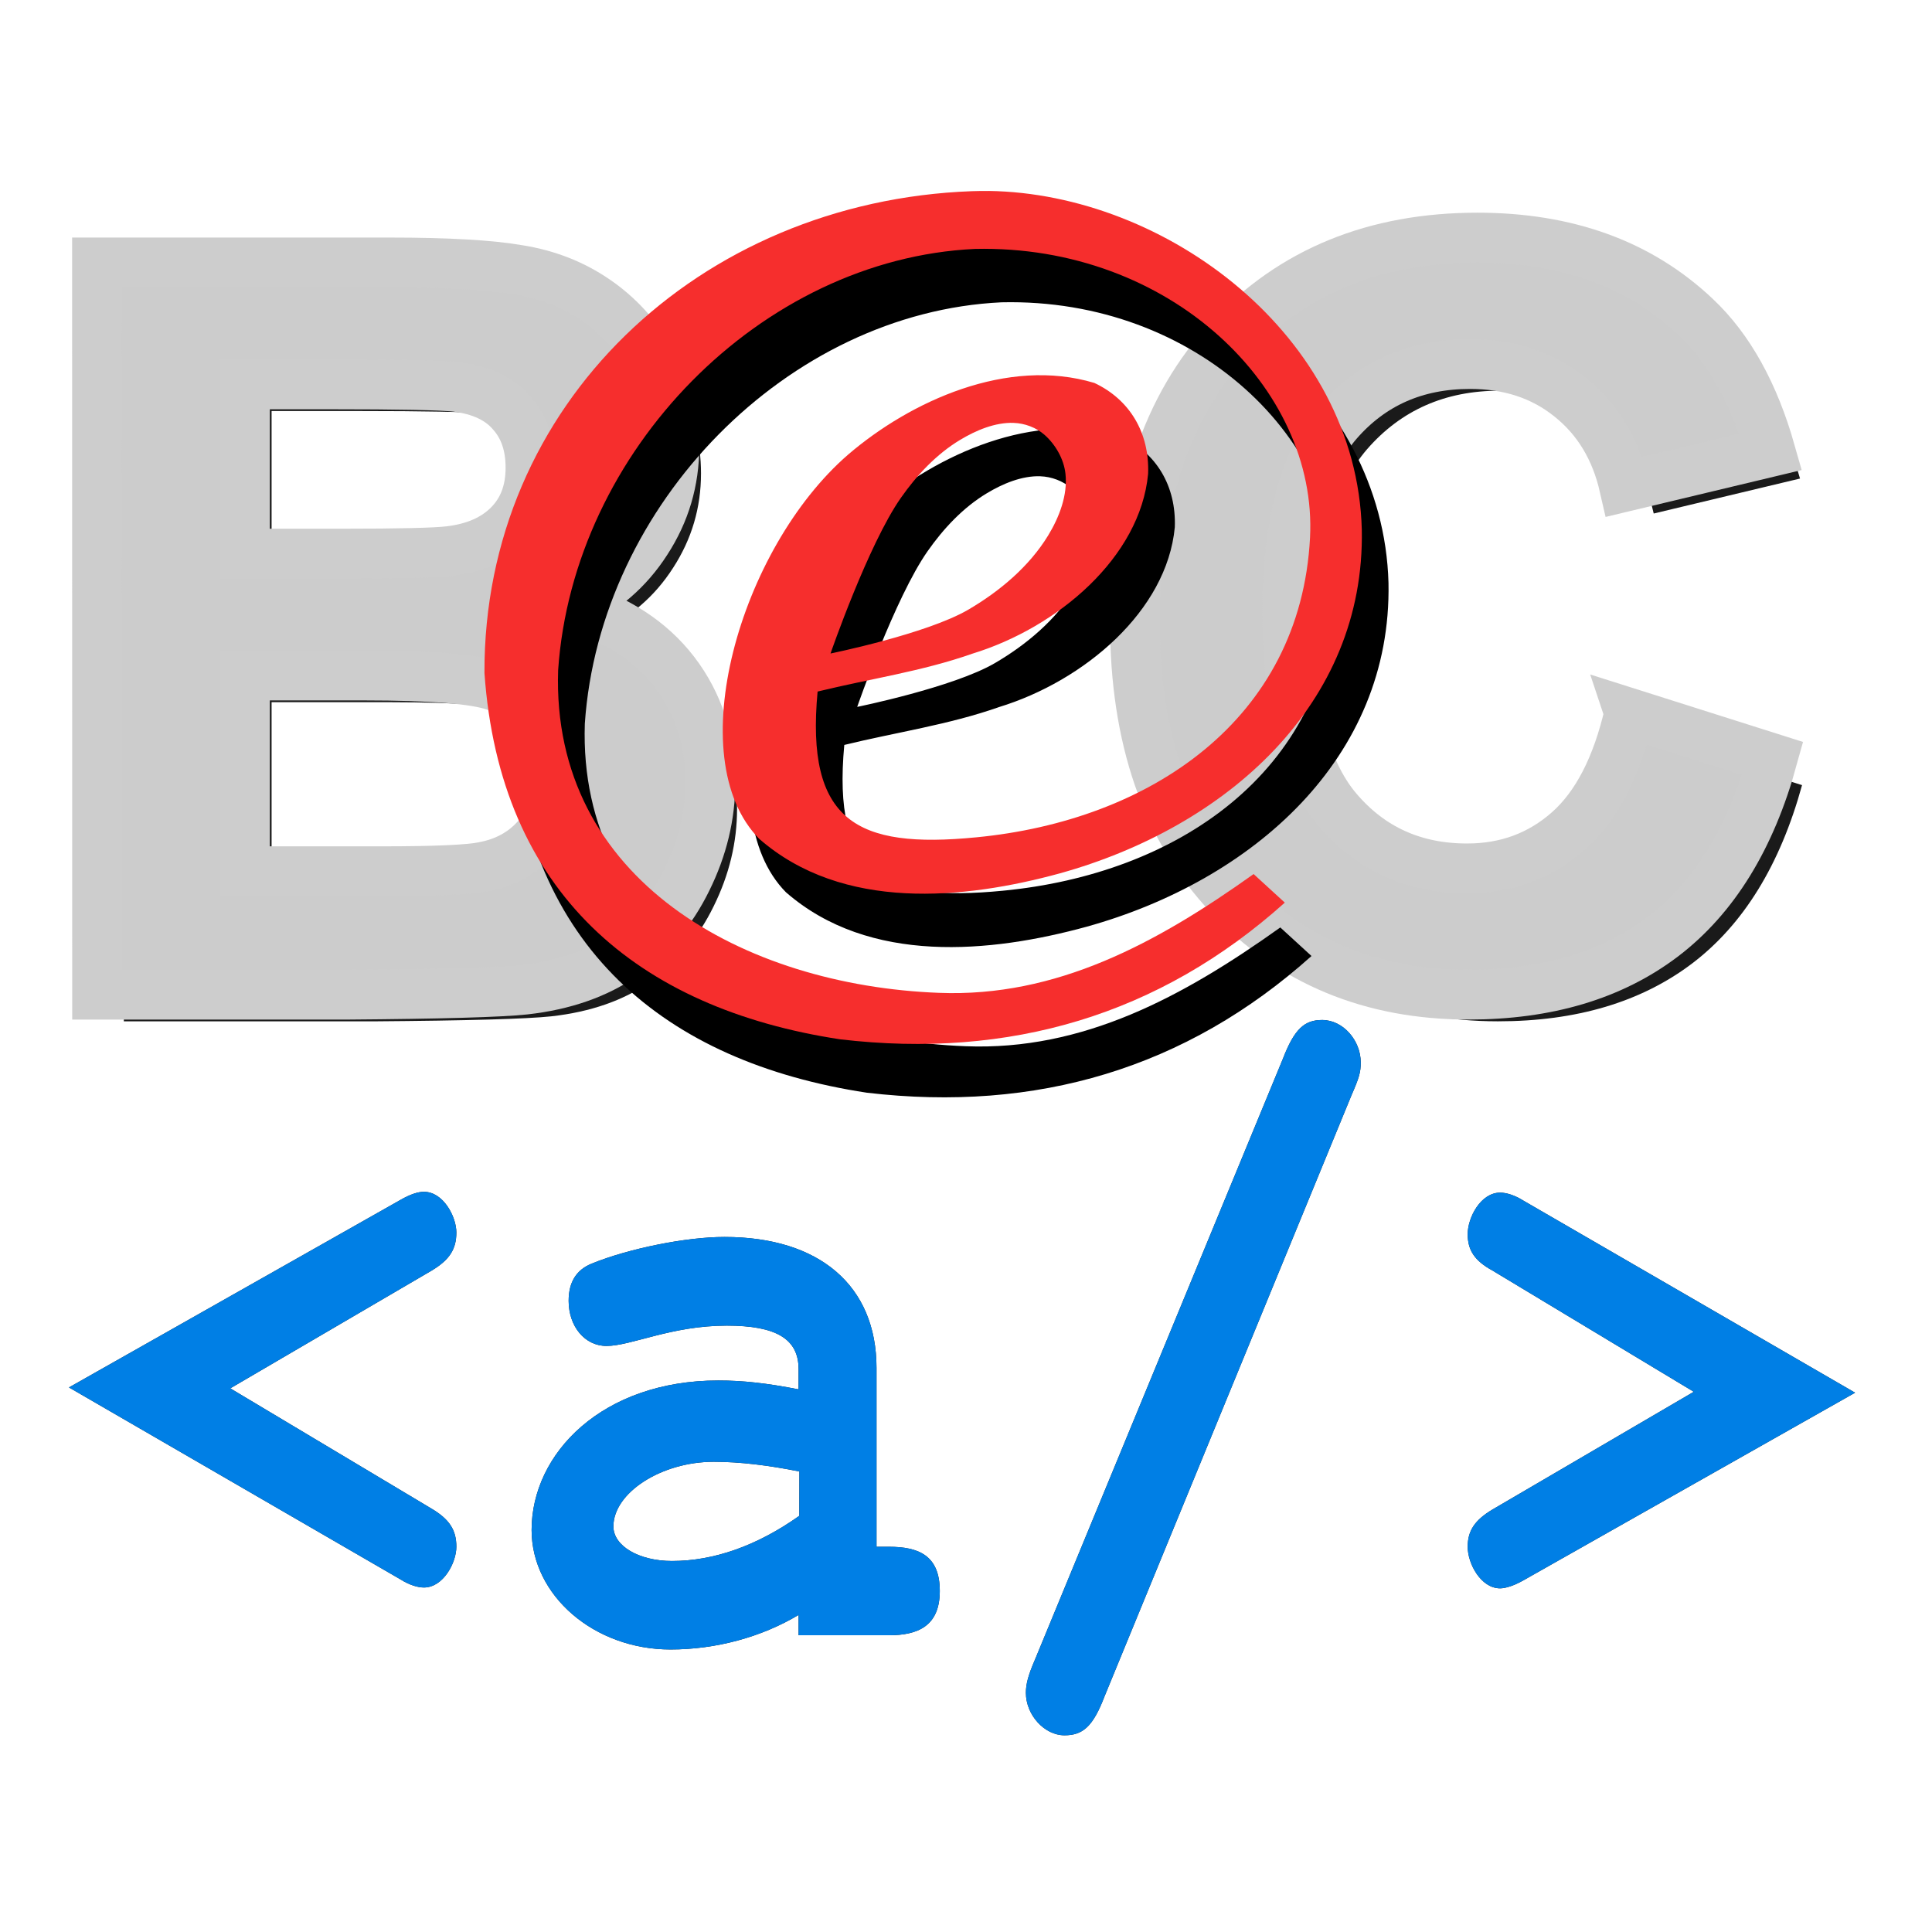 <?xml version="1.0" encoding="UTF-8" standalone="no"?>
<!-- Created with Inkscape (http://www.inkscape.org/) -->

<svg
   xmlns:dc="http://purl.org/dc/elements/1.1/"
   xmlns:cc="http://creativecommons.org/ns#"
   xmlns:rdf="http://www.w3.org/1999/02/22-rdf-syntax-ns#"
   xmlns:svg="http://www.w3.org/2000/svg"
   xmlns="http://www.w3.org/2000/svg"
   xmlns:sodipodi="http://sodipodi.sourceforge.net/DTD/sodipodi-0.dtd"
   xmlns:inkscape="http://www.inkscape.org/namespaces/inkscape"
   width="38.288mm"
   height="38.288mm"
   viewBox="0 0 38.288 38.288"
   version="1.1"
   id="svg8"
   inkscape:version="0.92.1 r15371"
   sodipodi:docname="beclink.svg"
   inkscape:export-filename="/home/rafael/Pictures/beclink/icon-48.png"
   inkscape:export-xdpi="31.842724"
   inkscape:export-ydpi="31.842724">
  <defs
     id="defs2">
    <filter
       inkscape:collect="always"
       style="color-interpolation-filters:sRGB"
       id="filter6003"
       x="-0.171"
       width="1.342"
       y="-0.143"
       height="1.287">
      <feGaussianBlur
         inkscape:collect="always"
         stdDeviation="0.452"
         id="feGaussianBlur6005" />
    </filter>
    <filter
       inkscape:collect="always"
       style="color-interpolation-filters:sRGB"
       id="filter6007"
       x="-0.171"
       width="1.341"
       y="-0.144"
       height="1.287">
      <feGaussianBlur
         inkscape:collect="always"
         stdDeviation="0.469"
         id="feGaussianBlur6009" />
    </filter>
    <filter
       inkscape:collect="always"
       style="color-interpolation-filters:sRGB"
       id="filter6015"
       x="-0.154"
       width="1.308"
       y="-0.158"
       height="1.316">
      <feGaussianBlur
         inkscape:collect="always"
         stdDeviation="1.115"
         id="feGaussianBlur6017" />
    </filter>
    <filter
       inkscape:collect="always"
       style="color-interpolation-filters:sRGB"
       id="filter6071"
       x="-0.04"
       width="1.081"
       y="-0.116"
       height="1.232">
      <feGaussianBlur
         inkscape:collect="always"
         stdDeviation="0.413"
         id="feGaussianBlur6073" />
    </filter>
  </defs>
  <sodipodi:namedview
     id="base"
     pagecolor="#ffffff"
     bordercolor="#666666"
     borderopacity="1.0"
     inkscape:pageopacity="0.0"
     inkscape:pageshadow="2"
     inkscape:zoom="1.2026367"
     inkscape:cx="-140.11559"
     inkscape:cy="27.133765"
     inkscape:document-units="mm"
     inkscape:current-layer="layer1"
     showgrid="false"
     fit-margin-top="0"
     fit-margin-left="0"
     fit-margin-right="0"
     fit-margin-bottom="0"
     inkscape:snap-others="false"
     inkscape:object-nodes="false"
     inkscape:snap-nodes="false"
     inkscape:window-width="1920"
     inkscape:window-height="1016"
     inkscape:window-x="0"
     inkscape:window-y="27"
     inkscape:window-maximized="1" />
  <g
     inkscape:label="Layer 1"
     inkscape:groupmode="layer"
     id="layer1"
     transform="translate(-75.378,-142.273)">
    <g
       id="g6109"
       transform="translate(2.8982869e-6,-2.168)">
      <g
         id="g6042">
        <g
           aria-label="B"
           style="font-style:normal;font-weight:normal;font-size:10.583px;line-height:6.615px;font-family:sans-serif;letter-spacing:0px;word-spacing:0px;fill:#1a1a1a;fill-opacity:1;stroke:none;stroke-width:0.516;stroke-miterlimit:4;stroke-dasharray:none;stroke-opacity:1;filter:url(#filter6003)"
           id="text4654-7-8"
           transform="matrix(1.915,0,0,1.915,-78.091,-48.584)">
          <path
             d="m 81.421,103.789 h 3.028 q 0.899,0 1.338,0.077 0.444,0.072 0.791,0.31 0.351,0.238 0.584,0.636 0.233,0.393 0.233,0.884 0,0.532 -0.289,0.977 -0.284,0.444 -0.775,0.667 0.692,0.202 1.065,0.687 0.372,0.486 0.372,1.142 0,0.517 -0.243,1.008 -0.238,0.486 -0.656,0.78 -0.413,0.289 -1.023,0.357 -0.382,0.041 -1.845,0.052 h -2.579 z m 1.53,1.261 v 1.752 h 1.003 q 0.894,0 1.111,-0.026 0.393,-0.046 0.615,-0.269 0.227,-0.227 0.227,-0.594 0,-0.351 -0.196,-0.568 -0.191,-0.222 -0.574,-0.269 -0.227,-0.026 -1.307,-0.026 z m 0,3.013 v 2.026 h 1.416 q 0.827,0 1.049,-0.046 0.341,-0.062 0.553,-0.3 0.217,-0.243 0.217,-0.646 0,-0.341 -0.165,-0.579 -0.165,-0.238 -0.481,-0.346 -0.31,-0.109 -1.354,-0.109 z"
             style="font-style:normal;font-variant:normal;font-weight:bold;font-stretch:normal;font-family:Arial;-inkscape-font-specification:'Arial Bold';fill:#1a1a1a;fill-opacity:1;stroke:none;stroke-width:0.516;stroke-miterlimit:4;stroke-dasharray:none;stroke-opacity:1"
             id="path4664-8-0"
             inkscape:connector-curvature="0" />
        </g>
        <g
           aria-label="C"
           style="font-style:normal;font-weight:normal;font-size:10.583px;line-height:6.615px;font-family:sans-serif;letter-spacing:0px;word-spacing:0px;fill:#1a1a1a;fill-opacity:1;stroke:none;stroke-width:0.516;stroke-opacity:1;filter:url(#filter6007)"
           id="text4658-8-3"
           transform="matrix(1.915,0,0,1.915,-71.162,-42.405)">
          <path
             d="m 93.688,105.225 1.483,0.47 q -0.341,1.24 -1.137,1.845 -0.791,0.599 -2.01,0.599 -1.509,0 -2.48,-1.028 -0.972,-1.034 -0.972,-2.822 0,-1.891 0.977,-2.935 0.977,-1.049 2.568,-1.049 1.39,0 2.258,0.822 0.517,0.486 0.775,1.395 l -1.514,0.362 q -0.134,-0.589 -0.563,-0.93 -0.424,-0.341 -1.034,-0.341 -0.842,0 -1.369,0.605 -0.522,0.605 -0.522,1.959 0,1.437 0.517,2.046 0.517,0.61 1.344,0.61 0.61,0 1.049,-0.388 0.439,-0.388 0.63,-1.22 z"
             style="font-style:normal;font-variant:normal;font-weight:bold;font-stretch:normal;font-family:Arial;-inkscape-font-specification:'Arial Bold';fill:#1a1a1a;fill-opacity:1;stroke:none;stroke-width:0.516;stroke-opacity:1"
             id="path4667-9-1"
             inkscape:connector-curvature="0" />
        </g>
        <g
           aria-label="B"
           style="font-style:normal;font-weight:normal;font-size:10.583px;line-height:6.615px;font-family:sans-serif;letter-spacing:0px;word-spacing:0px;fill:#cccccc;fill-opacity:1;stroke:#cdcdcd;stroke-width:0.516;stroke-opacity:1"
           id="text4654-7"
           transform="matrix(1.915,0,0,1.915,-78.62,-49.113)">
          <path
             d="m 81.421,103.789 h 3.028 q 0.899,0 1.338,0.077 0.444,0.072 0.791,0.31 0.351,0.238 0.584,0.636 0.233,0.393 0.233,0.884 0,0.532 -0.289,0.977 -0.284,0.444 -0.775,0.667 0.692,0.202 1.065,0.687 0.372,0.486 0.372,1.142 0,0.517 -0.243,1.008 -0.238,0.486 -0.656,0.78 -0.413,0.289 -1.023,0.357 -0.382,0.041 -1.845,0.052 h -2.579 z m 1.53,1.261 v 1.752 h 1.003 q 0.894,0 1.111,-0.026 0.393,-0.046 0.615,-0.269 0.227,-0.227 0.227,-0.594 0,-0.351 -0.196,-0.568 -0.191,-0.222 -0.574,-0.269 -0.227,-0.026 -1.307,-0.026 z m 0,3.013 v 2.026 h 1.416 q 0.827,0 1.049,-0.046 0.341,-0.062 0.553,-0.3 0.217,-0.243 0.217,-0.646 0,-0.341 -0.165,-0.579 -0.165,-0.238 -0.481,-0.346 -0.31,-0.109 -1.354,-0.109 z"
             style="font-style:normal;font-variant:normal;font-weight:bold;font-stretch:normal;font-family:Arial;-inkscape-font-specification:'Arial Bold';fill:#cccccc;fill-opacity:1;stroke:#cdcdcd;stroke-width:0.516;stroke-opacity:1"
             id="path4664-8"
             inkscape:connector-curvature="0" />
        </g>
        <g
           aria-label="C"
           style="font-style:normal;font-weight:normal;font-size:10.583px;line-height:6.615px;font-family:sans-serif;letter-spacing:0px;word-spacing:0px;fill:#cccccc;fill-opacity:1;stroke:#cdcdcd;stroke-width:0.516;stroke-opacity:1"
           id="text4658-8"
           transform="matrix(1.915,0,0,1.915,-71.745,-42.934)">
          <path
             d="m 93.688,105.225 1.483,0.47 q -0.341,1.24 -1.137,1.845 -0.791,0.599 -2.01,0.599 -1.509,0 -2.48,-1.028 -0.972,-1.034 -0.972,-2.822 0,-1.891 0.977,-2.935 0.977,-1.049 2.568,-1.049 1.39,0 2.258,0.822 0.517,0.486 0.775,1.395 l -1.514,0.362 q -0.134,-0.589 -0.563,-0.93 -0.424,-0.341 -1.034,-0.341 -0.842,0 -1.369,0.605 -0.522,0.605 -0.522,1.959 0,1.437 0.517,2.046 0.517,0.61 1.344,0.61 0.61,0 1.049,-0.388 0.439,-0.388 0.63,-1.22 z"
             style="font-style:normal;font-variant:normal;font-weight:bold;font-stretch:normal;font-family:Arial;-inkscape-font-specification:'Arial Bold';fill:#cccccc;fill-opacity:1;stroke:#cdcdcd;stroke-width:0.516;stroke-opacity:1"
             id="path4667-9"
             inkscape:connector-curvature="0" />
        </g>
        <path
           style="fill:#000000;fill-opacity:1;stroke:none;stroke-width:0.179px;stroke-linecap:butt;stroke-linejoin:miter;stroke-opacity:1;filter:url(#filter6015)"
           d="m 95.501,149.284 c -0.113,-10e-4 -0.227,-3.6e-4 -0.339,0.004 -5.398,0.201 -9.674,4.228 -9.654,9.548 0.304,4.358 3.03,6.649 7.049,7.26 3.359,0.395 6.327,-0.48 8.812,-2.709 -0.206,-0.189 -0.412,-0.377 -0.618,-0.566 -1.928,1.375 -3.91,2.445 -6.234,2.354 -3.858,-0.146 -7.686,-2.232 -7.549,-6.392 0.296,-4.35 4.02,-8.15 8.259,-8.351 3.872,-0.089 6.795,2.765 6.642,5.721 -0.188,3.619 -3.185,5.61 -6.616,5.94 -2.377,0.233 -3.381,-0.321 -3.143,-2.889 1.021,-0.25 2.073,-0.4 3.065,-0.75 1.689,-0.517 3.329,-1.906 3.485,-3.564 0.031,-0.819 -0.368,-1.475 -1.065,-1.802 -1.722,-0.518 -3.643,0.359 -4.88,1.42 -2.147,1.861 -3.338,6.012 -1.762,7.615 1.656,1.445 4.069,1.201 5.958,0.684 3.293,-0.915 6.053,-3.344 5.984,-6.813 -0.102,-3.844 -3.879,-6.661 -7.394,-6.711 z m 0.495,4.596 c 0.218,0.007 0.448,0.092 0.612,0.237 0.218,0.193 0.382,0.48 0.414,0.769 0.047,0.421 -0.122,0.862 -0.342,1.223 -0.375,0.616 -0.962,1.109 -1.585,1.473 -0.824,0.481 -2.729,0.868 -2.729,0.868 0,0 0.747,-2.16 1.394,-3.084 0.315,-0.45 0.707,-0.869 1.177,-1.151 0.317,-0.19 0.689,-0.347 1.059,-0.336 z"
           id="path4840-7-0"
           inkscape:connector-curvature="0" />
        <path
           style="fill:#f62e2d;fill-opacity:1;stroke:none;stroke-width:0.179px;stroke-linecap:butt;stroke-linejoin:miter;stroke-opacity:1"
           d="m 94.972,148.226 c -0.113,-0.001 -0.227,-3.6e-4 -0.339,0.004 -5.398,0.201 -9.674,4.228 -9.654,9.548 0.304,4.358 3.03,6.649 7.049,7.26 3.359,0.395 6.327,-0.48 8.812,-2.709 -0.206,-0.189 -0.412,-0.377 -0.618,-0.566 -1.928,1.375 -3.91,2.445 -6.234,2.354 -3.858,-0.146 -7.686,-2.232 -7.549,-6.392 0.296,-4.35 4.02,-8.15 8.259,-8.351 3.872,-0.089 6.795,2.765 6.642,5.721 -0.188,3.619 -3.185,5.61 -6.616,5.94 -2.377,0.233 -3.381,-0.321 -3.143,-2.889 1.021,-0.25 2.073,-0.4 3.065,-0.75 1.689,-0.517 3.329,-1.906 3.485,-3.564 0.031,-0.819 -0.368,-1.475 -1.065,-1.802 -1.722,-0.518 -3.643,0.359 -4.88,1.42 -2.147,1.861 -3.338,6.012 -1.762,7.615 1.656,1.445 4.069,1.201 5.958,0.684 3.293,-0.915 6.053,-3.344 5.984,-6.813 -0.102,-3.844 -3.879,-6.661 -7.394,-6.711 z m 0.495,4.596 c 0.218,0.007 0.448,0.092 0.612,0.237 0.218,0.193 0.382,0.48 0.414,0.769 0.047,0.421 -0.122,0.862 -0.342,1.223 -0.375,0.616 -0.962,1.109 -1.585,1.473 -0.824,0.481 -2.729,0.868 -2.729,0.868 0,0 0.747,-2.16 1.394,-3.084 0.315,-0.45 0.707,-0.869 1.177,-1.151 0.317,-0.19 0.689,-0.347 1.059,-0.336 z"
           id="path4840-7"
           inkscape:connector-curvature="0" />
      </g>
      <g
         transform="matrix(1.032,0,0,1.184,-3.069,-28.346)"
         id="g6085">
        <g
           aria-label="&lt;a/&gt;"
           style="font-style:normal;font-weight:normal;font-size:10.583px;line-height:6.615px;font-family:sans-serif;letter-spacing:0px;word-spacing:0px;fill:#1a1a1a;fill-opacity:1;stroke:none;stroke-width:0.265;filter:url(#filter6071)"
           id="text6021-0"
           transform="matrix(1.4,0,0,1.4,-37.425,-67.704)">
          <path
             d="m 86.843,166.848 c -0.085,0 -0.191,0.032 -0.318,0.095 l -4.551,2.244 4.551,2.297 c 0.116,0.064 0.233,0.095 0.318,0.095 0.265,0 0.445,-0.296 0.445,-0.487 0,-0.201 -0.095,-0.328 -0.339,-0.455 l -2.762,-1.439 2.762,-1.408 c 0.243,-0.127 0.339,-0.254 0.339,-0.455 0,-0.191 -0.18,-0.487 -0.445,-0.487 z"
             style="font-style:normal;font-variant:normal;font-weight:bold;font-stretch:normal;font-family:FreeMono;-inkscape-font-specification:'FreeMono Bold';fill:#1a1a1a;stroke-width:0.265"
             id="path6023-1"
             inkscape:connector-curvature="0" />
          <path
             d="m 88.32,170.891 c 0,0.783 0.857,1.429 1.905,1.429 0.624,0 1.249,-0.148 1.757,-0.413 v 0.243 h 1.238 c 0.392,0 0.699,-0.106 0.699,-0.529 0,-0.423 -0.286,-0.529 -0.699,-0.529 h -0.169 v -2.138 c 0,-0.984 -0.783,-1.566 -2.085,-1.566 -0.529,0 -1.312,0.138 -1.82,0.318 -0.212,0.074 -0.318,0.222 -0.318,0.445 0,0.307 0.222,0.54 0.519,0.54 0.339,0 0.889,-0.243 1.651,-0.243 0.677,0 0.984,0.159 0.984,0.519 v 0.243 c -0.434,-0.074 -0.762,-0.106 -1.101,-0.106 -1.587,0 -2.561,0.868 -2.561,1.789 z m 3.672,-0.169 c -0.582,0.36 -1.175,0.54 -1.746,0.54 -0.455,0 -0.804,-0.18 -0.804,-0.413 0,-0.402 0.656,-0.773 1.376,-0.773 0.36,0 0.751,0.042 1.175,0.116 z"
             style="font-style:normal;font-variant:normal;font-weight:bold;font-stretch:normal;font-family:FreeMono;-inkscape-font-specification:'FreeMono Bold';fill:#1a1a1a;stroke-width:0.265"
             id="path6025-4"
             inkscape:connector-curvature="0" />
          <path
             d="m 99.566,165.694 c 0.106,-0.212 0.127,-0.275 0.127,-0.392 0,-0.265 -0.243,-0.508 -0.529,-0.508 -0.243,0 -0.381,0.106 -0.54,0.466 l -3.397,7.176 c -0.095,0.191 -0.127,0.296 -0.127,0.402 0,0.265 0.254,0.508 0.529,0.508 0.254,0 0.392,-0.106 0.55,-0.466 z"
             style="font-style:normal;font-variant:normal;font-weight:bold;font-stretch:normal;font-family:FreeMono;-inkscape-font-specification:'FreeMono Bold';fill:#1a1a1a;stroke-width:0.265"
             id="path6027-7"
             inkscape:connector-curvature="0" />
          <path
             d="m 101.605,171.589 c 0.074,0 0.191,-0.032 0.318,-0.095 l 4.551,-2.244 -4.551,-2.297 c -0.116,-0.064 -0.233,-0.095 -0.318,-0.095 -0.265,0 -0.445,0.296 -0.445,0.497 0,0.191 0.095,0.318 0.339,0.434 l 2.762,1.45 -2.762,1.408 c -0.243,0.127 -0.339,0.254 -0.339,0.445 0,0.201 0.18,0.497 0.445,0.497 z"
             style="font-style:normal;font-variant:normal;font-weight:bold;font-stretch:normal;font-family:FreeMono;-inkscape-font-specification:'FreeMono Bold';fill:#1a1a1a;stroke-width:0.265"
             id="path6029-7"
             inkscape:connector-curvature="0" />
        </g>
        <g
           aria-label="&lt;a/&gt;"
           style="font-style:normal;font-weight:normal;font-size:10.583px;line-height:6.615px;font-family:sans-serif;letter-spacing:0px;word-spacing:0px;fill:#007fe5;fill-opacity:1;stroke:none;stroke-width:0.265"
           id="text6021"
           transform="matrix(1.4,0,0,1.4,-37.425,-67.704)">
          <path
             d="m 86.843,166.848 c -0.085,0 -0.191,0.032 -0.318,0.095 l -4.551,2.244 4.551,2.297 c 0.116,0.064 0.233,0.095 0.318,0.095 0.265,0 0.445,-0.296 0.445,-0.487 0,-0.201 -0.095,-0.328 -0.339,-0.455 l -2.762,-1.439 2.762,-1.408 c 0.243,-0.127 0.339,-0.254 0.339,-0.455 0,-0.191 -0.18,-0.487 -0.445,-0.487 z"
             style="font-style:normal;font-variant:normal;font-weight:bold;font-stretch:normal;font-family:FreeMono;-inkscape-font-specification:'FreeMono Bold';fill:#007fe5;fill-opacity:1;stroke-width:0.265"
             id="path6023"
             inkscape:connector-curvature="0" />
          <path
             d="m 88.32,170.891 c 0,0.783 0.857,1.429 1.905,1.429 0.624,0 1.249,-0.148 1.757,-0.413 v 0.243 h 1.238 c 0.392,0 0.699,-0.106 0.699,-0.529 0,-0.423 -0.286,-0.529 -0.699,-0.529 h -0.169 v -2.138 c 0,-0.984 -0.783,-1.566 -2.085,-1.566 -0.529,0 -1.312,0.138 -1.82,0.318 -0.212,0.074 -0.318,0.222 -0.318,0.445 0,0.307 0.222,0.54 0.519,0.54 0.339,0 0.889,-0.243 1.651,-0.243 0.677,0 0.984,0.159 0.984,0.519 v 0.243 c -0.434,-0.074 -0.762,-0.106 -1.101,-0.106 -1.587,0 -2.561,0.868 -2.561,1.789 z m 3.672,-0.169 c -0.582,0.36 -1.175,0.54 -1.746,0.54 -0.455,0 -0.804,-0.18 -0.804,-0.413 0,-0.402 0.656,-0.773 1.376,-0.773 0.36,0 0.751,0.042 1.175,0.116 z"
             style="font-style:normal;font-variant:normal;font-weight:bold;font-stretch:normal;font-family:FreeMono;-inkscape-font-specification:'FreeMono Bold';fill:#007fe5;fill-opacity:1;stroke-width:0.265"
             id="path6025"
             inkscape:connector-curvature="0" />
          <path
             d="m 99.566,165.694 c 0.106,-0.212 0.127,-0.275 0.127,-0.392 0,-0.265 -0.243,-0.508 -0.529,-0.508 -0.243,0 -0.381,0.106 -0.54,0.466 l -3.397,7.176 c -0.095,0.191 -0.127,0.296 -0.127,0.402 0,0.265 0.254,0.508 0.529,0.508 0.254,0 0.392,-0.106 0.55,-0.466 z"
             style="font-style:normal;font-variant:normal;font-weight:bold;font-stretch:normal;font-family:FreeMono;-inkscape-font-specification:'FreeMono Bold';fill:#007fe5;fill-opacity:1;stroke-width:0.265"
             id="path6027"
             inkscape:connector-curvature="0" />
          <path
             d="m 101.605,171.589 c 0.074,0 0.191,-0.032 0.318,-0.095 l 4.551,-2.244 -4.551,-2.297 c -0.116,-0.064 -0.233,-0.095 -0.318,-0.095 -0.265,0 -0.445,0.296 -0.445,0.497 0,0.191 0.095,0.318 0.339,0.434 l 2.762,1.45 -2.762,1.408 c -0.243,0.127 -0.339,0.254 -0.339,0.445 0,0.201 0.18,0.497 0.445,0.497 z"
             style="font-style:normal;font-variant:normal;font-weight:bold;font-stretch:normal;font-family:FreeMono;-inkscape-font-specification:'FreeMono Bold';fill:#007fe5;fill-opacity:1;stroke-width:0.265"
             id="path6029"
             inkscape:connector-curvature="0" />
        </g>
      </g>
    </g>
  </g>
</svg>
